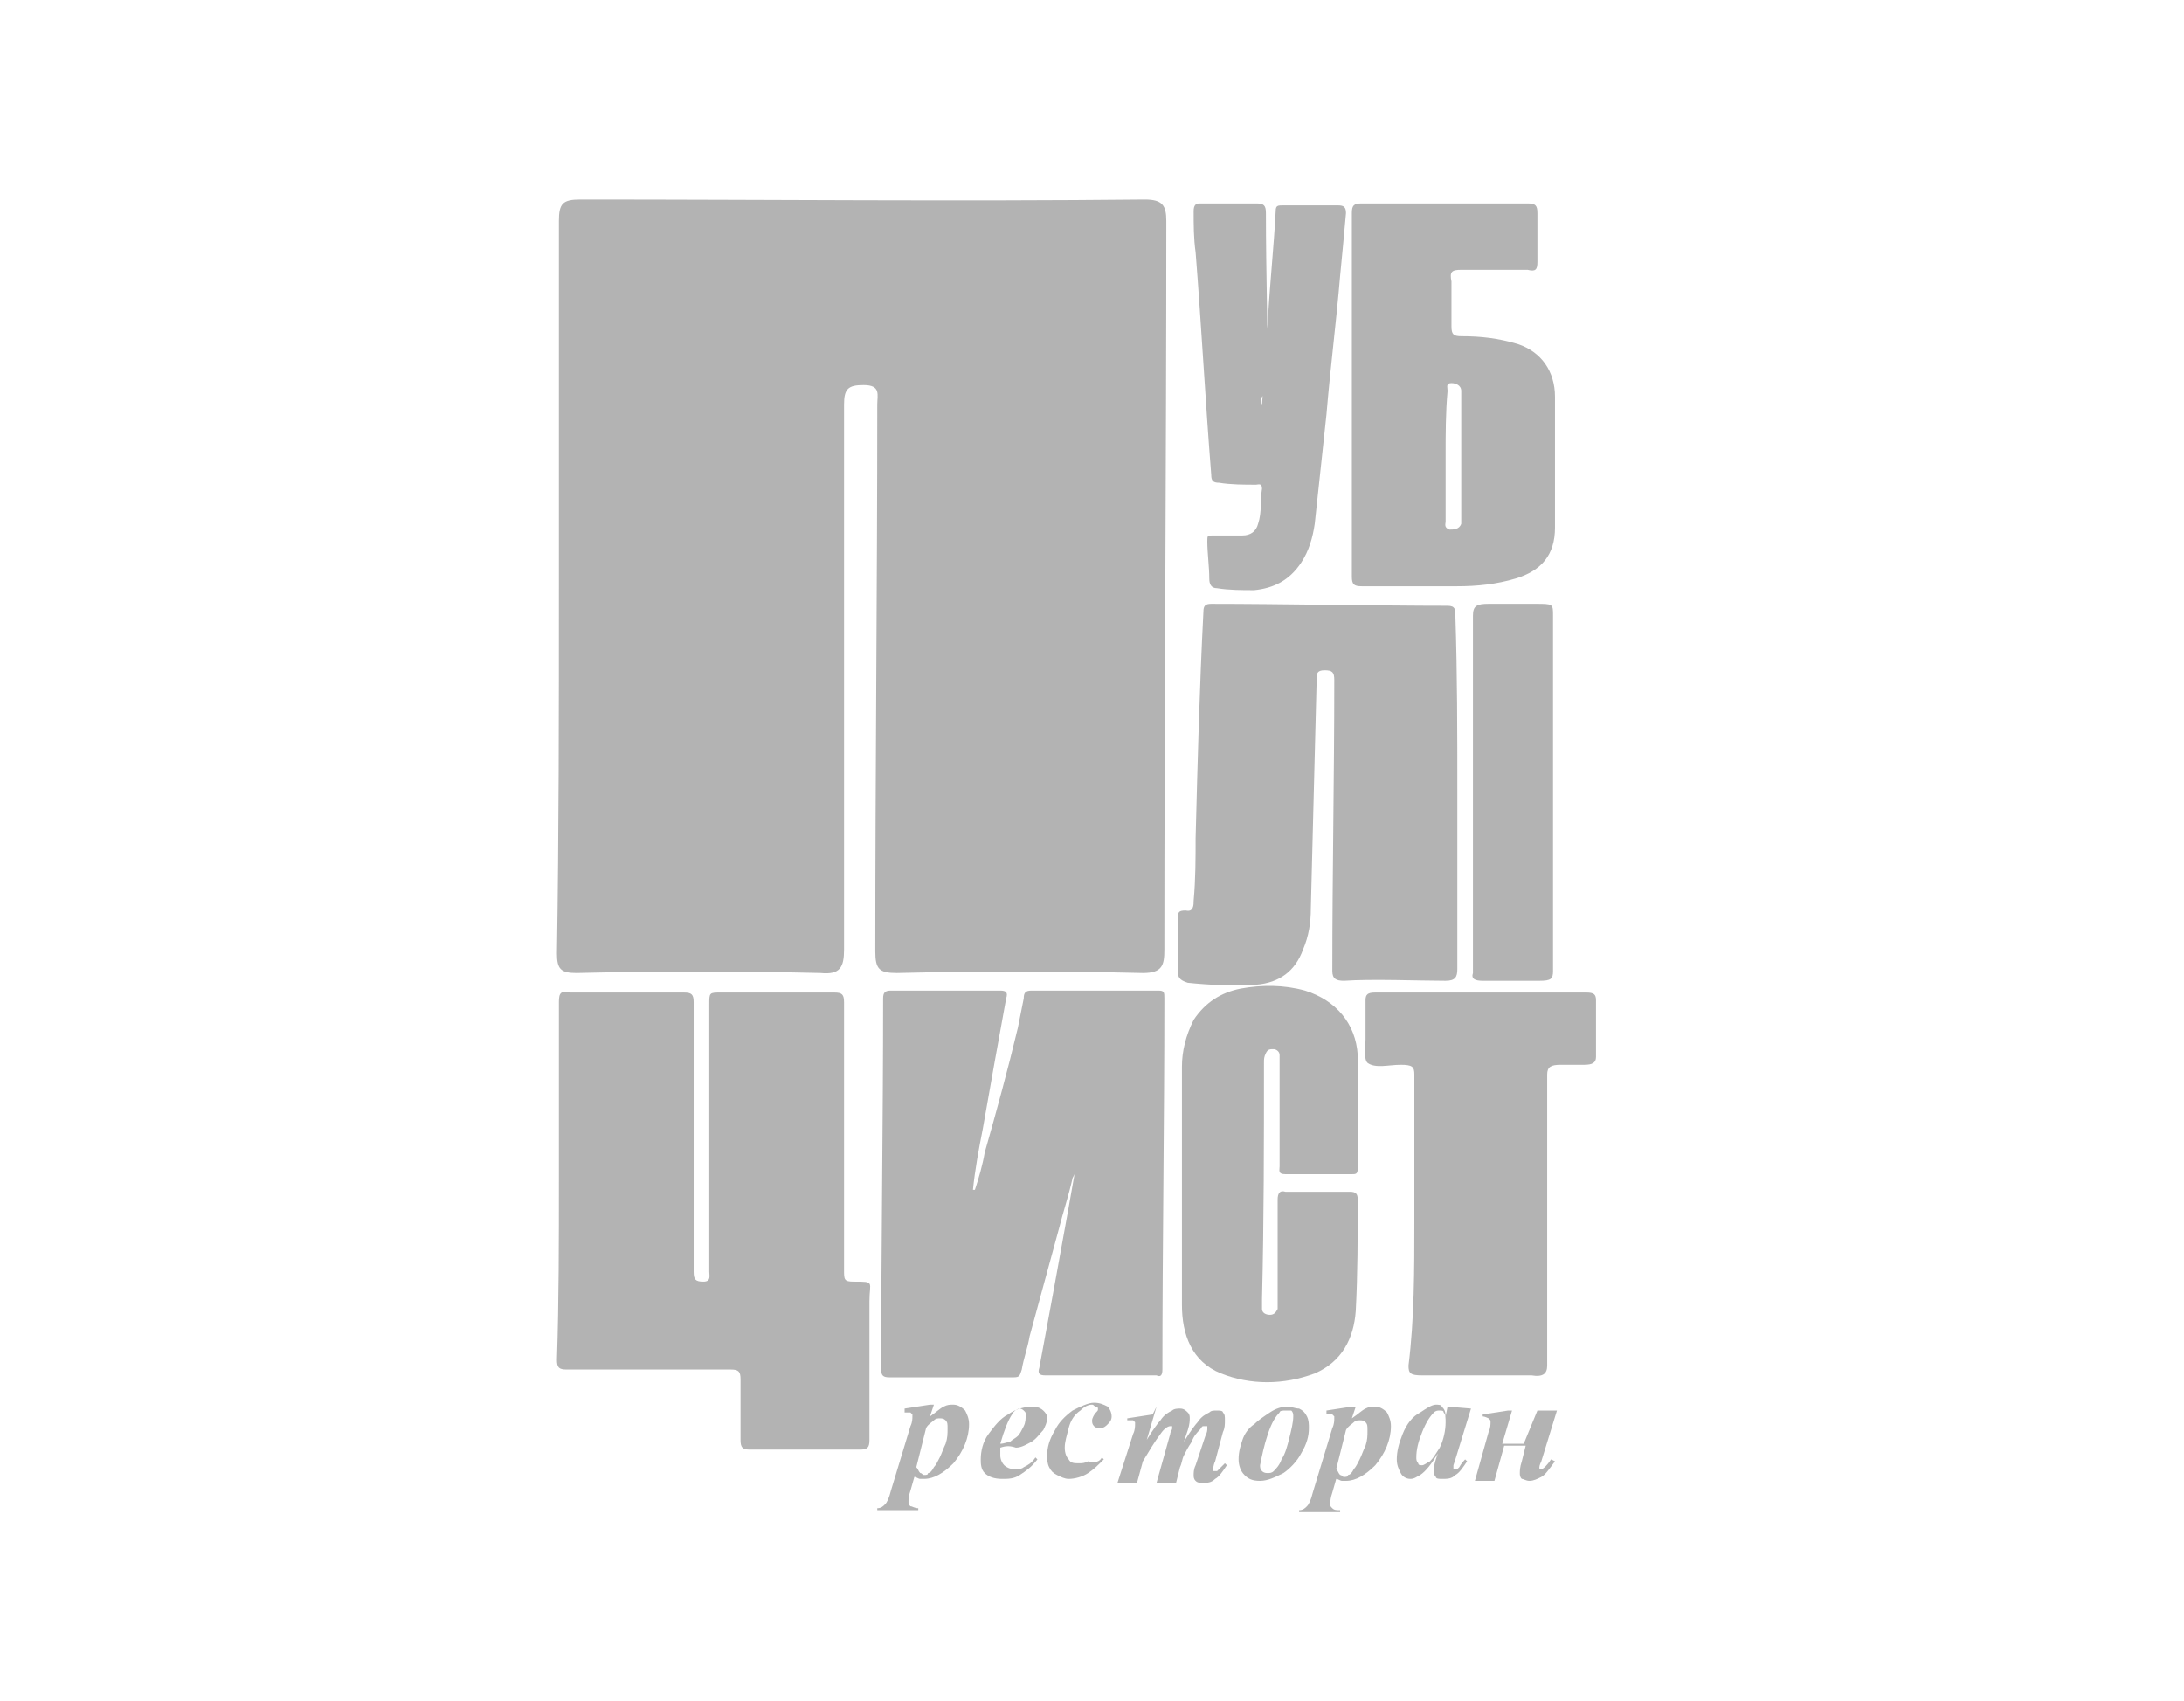 <svg width="208" height="162" viewBox="0 0 208 162" fill="none" xmlns="http://www.w3.org/2000/svg">
<mask id="mask0" mask-type="alpha" maskUnits="userSpaceOnUse" x="0" y="0" width="208" height="162">
<rect width="208" height="162" fill="#C4C4C4"/>
</mask>
<g mask="url(#mask0)">
<path d="M128.748 37.601C128.748 31.835 128.748 26.069 128.748 20.302C128.748 19.558 128.934 19.372 129.678 19.372C134.887 19.372 140.281 19.372 145.489 19.372C146.234 19.372 146.42 19.558 146.42 20.302C146.42 21.79 146.42 23.464 146.42 24.952C146.42 25.697 146.234 25.883 145.489 25.697C143.443 25.697 141.211 25.697 139.165 25.697C138.235 25.697 138.049 25.883 138.235 26.812C138.235 28.301 138.235 29.603 138.235 31.091C138.235 31.835 138.421 32.021 139.165 32.021C141.025 32.021 142.699 32.207 144.559 32.765C146.792 33.509 148.094 35.369 148.094 37.787C148.094 41.88 148.094 46.158 148.094 50.25C148.094 52.854 146.792 54.342 144.373 55.086C142.513 55.644 140.653 55.83 138.793 55.83C135.817 55.83 132.655 55.83 129.678 55.83C128.934 55.83 128.748 55.644 128.748 54.9C128.748 49.134 128.748 43.368 128.748 37.601ZM137.677 43.368C137.677 45.414 137.677 47.646 137.677 49.692C137.677 49.878 137.491 50.25 138.049 50.436C138.421 50.436 138.979 50.436 139.165 49.878C139.165 49.692 139.165 49.32 139.165 49.134C139.165 45.414 139.165 41.508 139.165 37.787C139.165 37.601 139.165 37.415 139.165 37.229C139.165 36.671 138.607 36.485 138.235 36.485C137.677 36.485 137.863 36.857 137.863 37.229C137.677 39.275 137.677 41.322 137.677 43.368Z" fill="black" fill-opacity="0.3"/>
<path d="M134.701 116.284C134.701 111.634 134.701 106.984 134.701 102.333C134.701 101.589 134.515 101.403 133.399 101.403C132.283 101.403 130.981 101.775 130.237 101.217C129.865 100.845 130.051 99.729 130.051 98.985C130.051 97.683 130.051 96.567 130.051 95.265C130.051 94.707 130.237 94.521 130.981 94.521C137.677 94.521 144.374 94.521 151.07 94.521C151.814 94.521 152 94.707 152 95.265C152 97.125 152 98.799 152 100.659C152 101.217 151.628 101.403 150.884 101.403C150.14 101.403 149.396 101.403 148.652 101.403C147.722 101.403 147.35 101.589 147.35 102.333C147.35 102.891 147.35 103.449 147.35 104.008C147.35 112.75 147.35 121.493 147.35 130.049C147.35 130.793 146.978 131.165 145.862 130.979C142.327 130.979 138.979 130.979 135.445 130.979C134.329 130.979 134.143 130.793 134.143 130.049C134.701 125.585 134.701 120.935 134.701 116.284Z" fill="black" fill-opacity="0.3"/>
<path d="M147.908 75.548C147.908 81.128 147.908 86.894 147.908 92.475C147.908 93.219 147.722 93.405 146.606 93.405C144.932 93.405 143.071 93.405 141.211 93.405C140.467 93.405 140.095 93.219 140.281 92.661C140.281 91.173 140.281 89.684 140.281 88.382C140.281 78.524 140.281 68.479 140.281 58.62C140.281 57.69 140.653 57.504 141.769 57.504C143.257 57.504 144.746 57.504 146.234 57.504C147.908 57.504 147.908 57.504 147.908 58.62C147.908 64.201 147.908 69.781 147.908 75.548Z" fill="black" fill-opacity="0.3"/>
<path d="M53.228 56.016C53.228 44.298 53.228 32.765 53.228 21.046C53.228 19.372 53.6 19 55.274 19C73.131 19 91.174 19.186 109.031 19C110.705 19 111.077 19.558 111.077 21.046C111.077 44.112 110.891 67.363 110.891 90.429C110.891 91.917 110.705 92.661 108.845 92.661C101.033 92.475 93.22 92.475 85.408 92.661C83.734 92.661 83.362 92.289 83.362 90.615C83.362 73.316 83.548 55.83 83.548 38.531C83.548 37.601 83.92 36.671 82.246 36.671C80.757 36.671 80.385 37.043 80.385 38.531C80.385 55.83 80.385 73.129 80.385 90.429C80.385 92.103 80.013 92.847 78.153 92.661C70.341 92.475 62.714 92.475 54.902 92.661C53.414 92.661 53.042 92.289 53.042 90.801C53.228 79.268 53.228 67.735 53.228 56.016Z" fill="black" fill-opacity="0.3"/>
<path d="M120.192 38.531C120.378 35.927 120.564 33.137 120.75 30.533C120.936 26.999 121.308 23.65 121.494 20.116C121.494 19.558 121.68 19.558 122.238 19.558C123.912 19.558 125.586 19.558 127.446 19.558C128.004 19.558 128.19 19.744 128.19 20.302C128.004 22.348 127.818 24.394 127.632 26.255C127.26 30.719 126.702 34.997 126.33 39.461C125.958 42.996 125.586 46.344 125.214 49.878C125.028 51.18 124.656 52.482 123.912 53.598C122.796 55.272 121.308 56.017 119.448 56.203C118.332 56.203 117.03 56.203 115.914 56.016C115.355 56.016 115.169 55.644 115.169 55.086C115.169 53.97 114.983 52.668 114.983 51.552C114.983 50.994 114.983 50.994 115.542 50.994C116.472 50.994 117.402 50.994 118.332 50.994C119.076 50.994 119.634 50.622 119.82 49.878C120.192 48.762 120.006 47.646 120.192 46.53C120.192 45.972 119.82 46.158 119.634 46.158C118.518 46.158 117.216 46.158 116.1 45.972C115.542 45.972 115.356 45.786 115.356 45.228C114.797 38.159 114.425 31.091 113.867 24.022C113.681 22.72 113.681 21.418 113.681 20.116C113.681 19.558 113.867 19.372 114.239 19.372C116.1 19.372 117.96 19.372 119.634 19.372C120.378 19.372 120.564 19.558 120.564 20.302C120.564 25.883 120.75 31.649 120.75 37.229C120.006 37.787 120.006 38.159 120.192 38.531C120.006 38.531 120.192 38.531 120.192 38.531Z" fill="black" fill-opacity="0.3"/>
<path d="M53.228 112.564C53.228 106.798 53.228 101.217 53.228 95.451C53.228 94.521 53.414 94.335 54.344 94.521C58.064 94.521 61.412 94.521 65.132 94.521C65.876 94.521 66.062 94.707 66.062 95.451C66.062 104.008 66.062 112.564 66.062 121.121C66.062 121.865 66.249 122.051 66.993 122.051C67.737 122.051 67.55 121.493 67.55 121.121C67.55 112.564 67.55 104.194 67.55 95.637C67.55 94.521 67.551 94.521 68.667 94.521C72.387 94.521 75.735 94.521 79.455 94.521C80.199 94.521 80.385 94.707 80.385 95.451C80.385 104.008 80.385 112.378 80.385 120.935C80.385 121.865 80.385 122.051 81.316 122.051C83.362 122.051 82.804 122.051 82.804 123.911C82.804 128.375 82.804 132.839 82.804 137.118C82.804 137.862 82.618 138.048 81.874 138.048C77.967 138.048 75.177 138.048 71.457 138.048C70.713 138.048 70.527 137.862 70.527 137.118C70.527 135.258 70.527 133.397 70.527 131.351C70.527 130.607 70.341 130.421 69.597 130.421C64.202 130.421 59.366 130.421 53.972 130.421C53.228 130.421 53.042 130.235 53.042 129.491C53.228 123.911 53.228 118.144 53.228 112.564Z" fill="black" fill-opacity="0.3"/>
<path d="M138.793 75.548C138.793 81.128 138.793 86.708 138.793 92.289C138.793 93.033 138.607 93.405 137.677 93.405C135.259 93.405 130.609 93.219 128.004 93.405C127.26 93.405 126.888 93.219 126.888 92.475C126.888 83.174 127.074 74.059 127.074 64.759C127.074 64.015 126.888 63.829 126.144 63.829C125.4 63.829 125.4 64.201 125.4 64.573C125.214 71.827 125.028 79.268 124.842 86.522C124.842 87.824 124.656 89.126 124.098 90.429C123.354 92.475 121.866 93.591 119.634 93.777C118.146 93.963 114.798 93.777 113.123 93.591C112.565 93.405 112.193 93.219 112.193 92.661C112.193 90.987 112.193 89.126 112.193 87.452C112.193 86.894 112.193 86.708 112.937 86.708C113.681 86.894 113.681 86.15 113.681 85.778C113.867 83.732 113.867 81.686 113.867 79.826C114.053 72.571 114.239 65.503 114.612 58.248C114.612 57.69 114.798 57.504 115.356 57.504C121.494 57.504 131.725 57.69 137.863 57.69C138.607 57.69 138.607 58.062 138.607 58.62C138.793 64.201 138.793 69.781 138.793 75.548Z" fill="black" fill-opacity="0.3"/>
<path d="M86.152 134.141L88.57 133.769H88.942L88.57 134.886C89.128 134.514 89.5 134.141 89.872 133.955C90.244 133.769 90.43 133.769 90.802 133.769C91.174 133.769 91.546 133.955 91.918 134.328C92.104 134.7 92.29 135.072 92.29 135.63C92.29 136.932 91.732 138.234 90.802 139.35C89.872 140.28 88.942 140.838 88.012 140.838C87.826 140.838 87.64 140.838 87.64 140.838C87.454 140.838 87.268 140.652 87.082 140.652L86.71 141.954C86.524 142.512 86.524 142.698 86.524 143.07C86.524 143.256 86.524 143.256 86.71 143.442C86.896 143.442 87.082 143.628 87.454 143.628V143.814H83.548V143.628C83.92 143.628 84.106 143.442 84.292 143.256C84.478 143.07 84.664 142.698 84.85 141.954L86.71 135.816C86.896 135.444 86.896 135.072 86.896 134.886V134.7L86.71 134.514C86.71 134.514 86.524 134.514 86.152 134.514V134.141ZM87.268 139.722C87.454 139.908 87.454 140.094 87.64 140.28C87.826 140.28 87.826 140.466 88.012 140.466C88.198 140.466 88.384 140.466 88.384 140.28C88.57 140.28 88.756 140.094 88.942 139.722C89.128 139.536 89.314 139.164 89.5 138.792C89.686 138.42 89.872 137.862 90.058 137.49C90.244 136.932 90.244 136.56 90.244 136.002C90.244 135.63 90.244 135.444 90.058 135.258C89.872 135.072 89.686 135.072 89.5 135.072C89.314 135.072 89.128 135.072 88.942 135.258C88.756 135.444 88.384 135.63 88.198 136.002L87.268 139.722Z" fill="black" fill-opacity="0.3"/>
<path d="M95.266 137.862C95.266 138.234 95.266 138.42 95.266 138.606C95.266 138.978 95.452 139.35 95.638 139.536C95.824 139.722 96.196 139.908 96.568 139.908C96.941 139.908 97.312 139.908 97.499 139.722C97.871 139.536 98.243 139.35 98.615 138.792L98.801 138.978C98.243 139.722 97.684 140.094 97.126 140.466C96.569 140.838 96.01 140.838 95.452 140.838C94.708 140.838 94.15 140.652 93.778 140.28C93.406 139.908 93.406 139.35 93.406 138.978C93.406 138.234 93.592 137.304 94.15 136.56C94.708 135.816 95.266 135.071 96.01 134.699C96.754 134.141 97.684 133.955 98.429 133.955C98.801 133.955 99.173 134.141 99.359 134.327C99.545 134.513 99.731 134.699 99.731 135.071C99.731 135.444 99.545 135.816 99.359 136.188C98.987 136.56 98.801 136.932 98.243 137.304C97.871 137.49 97.312 137.862 96.754 137.862C96.196 137.676 95.824 137.676 95.266 137.862ZM95.266 137.49C95.638 137.49 96.01 137.304 96.196 137.304C96.382 137.118 96.754 136.932 96.941 136.746C97.126 136.56 97.312 136.188 97.499 135.816C97.684 135.443 97.684 135.071 97.684 134.699C97.684 134.513 97.684 134.513 97.499 134.327C97.499 134.327 97.312 134.141 97.126 134.141C96.941 134.141 96.568 134.327 96.382 134.699C96.01 135.257 95.638 136.188 95.266 137.49Z" fill="black" fill-opacity="0.3"/>
<path d="M104.939 138.792L105.125 138.978C104.567 139.536 104.195 139.908 103.637 140.28C103.079 140.652 102.335 140.838 101.777 140.838C101.405 140.838 101.033 140.652 100.661 140.466C100.289 140.28 100.103 140.094 99.917 139.722C99.731 139.35 99.731 138.978 99.731 138.606C99.731 137.862 99.917 137.118 100.475 136.188C100.847 135.444 101.405 134.885 102.149 134.327C102.893 133.955 103.637 133.583 104.195 133.583C104.753 133.583 105.125 133.769 105.497 133.955C105.683 134.141 105.869 134.513 105.869 134.885C105.869 135.257 105.683 135.444 105.497 135.63C105.311 135.816 105.125 136.002 104.753 136.002C104.567 136.002 104.381 136.002 104.195 135.816C104.009 135.629 104.009 135.444 104.009 135.257C104.009 135.071 104.195 134.699 104.381 134.513C104.567 134.327 104.567 134.327 104.567 134.141C104.567 134.141 104.567 133.955 104.381 133.955C104.195 133.955 104.195 133.769 104.009 133.769C103.637 133.769 103.265 133.955 102.893 134.327C102.335 134.699 101.963 135.257 101.777 136.002C101.591 136.746 101.405 137.304 101.405 137.862C101.405 138.42 101.591 138.792 101.777 138.978C101.963 139.35 102.335 139.35 102.707 139.35C103.079 139.35 103.265 139.35 103.637 139.164C104.381 139.35 104.753 139.164 104.939 138.792Z" fill="black" fill-opacity="0.3"/>
<path d="M110.147 133.955L109.217 137.118C109.775 136.188 110.333 135.444 110.519 135.258C110.891 134.699 111.263 134.513 111.635 134.327C111.821 134.141 112.193 134.141 112.379 134.141C112.751 134.141 112.937 134.327 113.123 134.513C113.309 134.699 113.309 134.885 113.309 135.071C113.309 135.257 113.309 135.63 113.123 136.188L112.751 137.304C113.309 136.374 113.867 135.63 114.053 135.443C114.426 134.885 114.798 134.699 115.17 134.513C115.356 134.327 115.542 134.327 115.914 134.327C116.1 134.327 116.472 134.327 116.472 134.513C116.658 134.699 116.658 134.885 116.658 135.258C116.658 135.63 116.658 136.002 116.472 136.374L115.728 139.164C115.542 139.536 115.542 139.908 115.542 139.908C115.542 139.908 115.542 139.908 115.542 140.094C115.542 140.094 115.542 140.094 115.728 140.094H115.914C116.1 139.908 116.286 139.722 116.472 139.536L116.658 139.35L116.844 139.536C116.472 140.094 116.1 140.652 115.728 140.838C115.356 141.21 114.984 141.21 114.612 141.21C114.239 141.21 114.053 141.21 113.867 141.024C113.681 140.838 113.681 140.652 113.681 140.466C113.681 140.28 113.681 139.908 113.867 139.536L114.798 136.746C114.984 136.374 114.984 136.188 114.984 136.002C114.984 136.002 114.984 136.002 114.984 135.816C114.984 135.816 114.984 135.816 114.798 135.816H114.612C114.426 135.816 114.426 136.002 114.24 136.188C114.053 136.374 113.681 136.746 113.495 137.304C113.123 137.862 112.937 138.234 112.751 138.606C112.565 138.978 112.565 139.35 112.379 139.722L112.007 141.21H110.147L111.449 136.56C111.449 136.374 111.635 136.188 111.635 136.002C111.635 136.002 111.635 136.002 111.635 135.816C111.635 135.816 111.635 135.816 111.449 135.816C111.263 135.816 110.891 136.002 110.519 136.56C109.961 137.304 109.403 138.234 108.845 139.164L108.287 141.21H106.427L107.915 136.56C108.101 136.188 108.101 135.816 108.101 135.63V135.443L107.915 135.258C107.915 135.258 107.729 135.258 107.357 135.258V135.071L109.775 134.699L110.147 133.955Z" fill="black" fill-opacity="0.3"/>
<path d="M122.61 133.955C122.982 133.955 123.354 134.141 123.726 134.141C124.098 134.327 124.284 134.513 124.47 134.885C124.656 135.257 124.656 135.63 124.656 136.002C124.656 136.746 124.47 137.49 123.912 138.42C123.54 139.164 122.796 139.908 122.238 140.28C121.494 140.652 120.75 141.024 120.006 141.024C119.262 141.024 118.89 140.838 118.518 140.466C118.146 140.094 117.96 139.536 117.96 138.978C117.96 138.234 118.146 137.676 118.332 137.118C118.518 136.56 118.89 136.002 119.448 135.63C119.82 135.257 120.378 134.885 120.936 134.513C121.494 134.141 122.052 133.955 122.61 133.955ZM122.424 134.327C122.238 134.327 121.866 134.327 121.866 134.513C121.494 134.885 121.122 135.444 120.75 136.56C120.378 137.676 120.192 138.606 120.006 139.536C120.006 139.722 120.006 139.908 120.192 140.094C120.378 140.28 120.564 140.28 120.75 140.28C120.936 140.28 121.122 140.28 121.308 140.094C121.494 139.908 121.866 139.536 122.052 138.978C122.424 138.42 122.61 137.676 122.796 136.932C122.982 136.188 123.168 135.443 123.168 134.885C123.168 134.699 123.168 134.513 122.982 134.327C122.61 134.327 122.424 134.327 122.424 134.327Z" fill="black" fill-opacity="0.3"/>
<path d="M126.33 134.327L128.749 133.955H129.121L128.749 135.071C129.307 134.699 129.679 134.327 130.051 134.141C130.423 133.955 130.609 133.955 130.981 133.955C131.353 133.955 131.725 134.141 132.097 134.513C132.283 134.885 132.469 135.257 132.469 135.816C132.469 137.118 131.911 138.42 130.981 139.536C130.051 140.466 129.121 141.024 128.19 141.024C128.004 141.024 127.818 141.024 127.818 141.024C127.632 141.024 127.446 140.838 127.26 140.838L126.888 142.14C126.702 142.698 126.702 142.884 126.702 143.256C126.702 143.442 126.702 143.442 126.888 143.628C127.074 143.814 127.26 143.814 127.632 143.814V144H123.726V143.814C124.098 143.814 124.284 143.628 124.47 143.442C124.656 143.256 124.842 142.884 125.028 142.14L126.888 136.002C127.074 135.63 127.074 135.257 127.074 135.071V134.885L126.888 134.699C126.888 134.699 126.702 134.699 126.33 134.699V134.327ZM127.26 139.908C127.446 140.094 127.446 140.28 127.632 140.466C127.818 140.466 127.818 140.652 128.004 140.652C128.19 140.652 128.376 140.652 128.376 140.466C128.563 140.466 128.748 140.28 128.935 139.908C129.121 139.722 129.307 139.35 129.493 138.978C129.679 138.606 129.865 138.048 130.051 137.676C130.237 137.118 130.237 136.746 130.237 136.188C130.237 135.816 130.237 135.63 130.051 135.444C129.865 135.257 129.679 135.258 129.493 135.258C129.307 135.258 129.121 135.257 128.935 135.444C128.748 135.63 128.376 135.816 128.19 136.188L127.26 139.908Z" fill="black" fill-opacity="0.3"/>
<path d="M140.095 134.141L138.607 138.978L138.421 139.536V139.722V139.908C138.421 139.908 138.421 139.908 138.607 139.908C138.793 139.908 138.793 139.908 138.979 139.722C138.979 139.722 139.165 139.35 139.537 138.978L139.723 139.164C139.351 139.722 138.979 140.28 138.607 140.466C138.235 140.838 137.863 140.838 137.305 140.838C137.119 140.838 136.747 140.838 136.747 140.652C136.561 140.466 136.561 140.28 136.561 140.094C136.561 139.908 136.561 139.536 136.747 138.978L136.933 138.42C136.375 139.35 135.817 140.094 135.259 140.466C134.887 140.652 134.701 140.838 134.329 140.838C133.957 140.838 133.585 140.652 133.399 140.28C133.213 139.908 133.027 139.536 133.027 138.978C133.027 138.234 133.213 137.49 133.585 136.56C133.957 135.63 134.515 134.886 135.259 134.514C135.817 134.141 136.375 133.769 136.747 133.769C136.933 133.769 137.305 133.769 137.305 133.955C137.491 134.141 137.677 134.327 137.677 134.886L137.863 133.955L140.095 134.141ZM137.677 135.444C137.677 135.072 137.677 134.7 137.491 134.514C137.491 134.327 137.305 134.328 137.119 134.328C136.933 134.328 136.747 134.327 136.561 134.514C136.189 134.886 135.817 135.444 135.445 136.374C135.073 137.304 134.887 138.048 134.887 138.792C134.887 138.978 134.887 139.164 135.073 139.35C135.073 139.536 135.259 139.536 135.445 139.536C135.631 139.536 135.817 139.35 136.189 139.164C136.561 138.792 136.747 138.42 137.119 137.862C137.491 137.118 137.677 136.188 137.677 135.444Z" fill="black" fill-opacity="0.3"/>
<path d="M146.42 134.327H148.28L146.792 139.164C146.606 139.536 146.606 139.722 146.606 139.722C146.606 139.908 146.606 139.908 146.792 139.908C146.978 139.908 147.35 139.536 147.722 138.978L148.094 139.164C147.536 139.908 147.164 140.466 146.792 140.652C146.42 140.838 146.048 141.024 145.676 141.024C145.304 141.024 145.118 140.838 144.932 140.838C144.746 140.652 144.746 140.466 144.746 140.28C144.746 140.094 144.746 139.722 144.932 139.164L145.304 137.676H143.257L142.327 141.024H140.467L141.769 136.374C141.955 136.002 141.955 135.63 141.955 135.444C141.955 135.258 141.955 135.258 141.769 135.071C141.769 135.071 141.397 134.885 141.211 134.885V134.699L143.629 134.327H144.002L143.071 137.49H145.118L146.42 134.327Z" fill="black" fill-opacity="0.3"/>
<path d="M102.149 112.192C101.777 113.866 101.219 115.54 100.847 117.028C99.917 120.377 98.987 123.911 98.057 127.259C97.871 128.375 97.499 129.305 97.312 130.421C97.126 130.979 97.126 131.165 96.569 131.165C92.662 131.165 88.57 131.165 84.664 131.165C84.106 131.165 83.92 130.979 83.92 130.421C83.92 118.702 84.106 106.798 84.106 95.079C84.106 94.521 84.292 94.335 84.85 94.335C88.384 94.335 91.918 94.335 95.266 94.335C95.825 94.335 96.01 94.521 95.825 95.079C95.08 99.171 94.336 103.263 93.592 107.542C93.22 109.402 92.848 111.448 92.662 113.308H92.848C93.22 112.192 93.592 110.89 93.778 109.774C94.894 105.868 96.01 101.775 96.941 97.869C97.126 96.939 97.312 96.009 97.499 95.079C97.499 94.521 97.685 94.335 98.243 94.335C102.335 94.335 106.241 94.335 110.333 94.335C110.891 94.335 110.891 94.521 110.891 95.079C110.891 106.798 110.705 118.702 110.705 130.421C110.705 130.979 110.519 131.165 110.147 130.979C106.613 130.979 103.079 130.979 99.545 130.979C98.987 130.979 98.801 130.793 98.987 130.235C99.917 125.213 100.847 120.191 101.777 114.982C101.963 113.866 102.149 112.936 102.335 111.82L102.149 112.192Z" fill="black" fill-opacity="0.3"/>
<path d="M112.565 112.75C112.565 109.03 112.565 105.31 112.565 101.589C112.565 100.101 112.937 98.613 113.681 97.125C114.798 95.451 116.286 94.521 118.146 94.149C120.192 93.777 122.238 93.777 124.284 94.335C127.26 95.265 129.12 97.497 129.307 100.473C129.307 104.007 129.307 107.542 129.307 111.262C129.307 111.82 129.12 111.82 128.748 111.82C126.702 111.82 124.47 111.82 122.424 111.82C121.68 111.82 121.866 111.448 121.866 111.076C121.866 107.914 121.866 104.565 121.866 101.403C121.866 101.031 121.866 100.845 121.866 100.473C121.866 100.101 121.494 99.915 121.308 99.915C120.936 99.915 120.75 99.915 120.564 100.287C120.378 100.659 120.378 100.845 120.378 101.217C120.378 108.658 120.378 116.284 120.192 123.725C120.192 124.097 120.192 124.283 120.192 124.655C120.192 125.027 120.564 125.213 120.936 125.213C121.308 125.213 121.494 125.027 121.68 124.655C121.68 124.469 121.68 124.097 121.68 123.911C121.68 120.749 121.68 117.4 121.68 114.238C121.68 113.68 121.866 113.308 122.424 113.494C124.47 113.494 126.516 113.494 128.562 113.494C129.12 113.494 129.307 113.68 129.307 114.238C129.307 117.772 129.306 121.307 129.12 124.841C128.934 127.445 127.818 129.677 125.214 130.793C122.238 131.909 119.076 131.909 116.286 130.793C113.495 129.677 112.565 127.073 112.565 124.283C112.565 120.377 112.565 116.656 112.565 112.75Z" fill="black" fill-opacity="0.3"/>
</g>
</svg>

